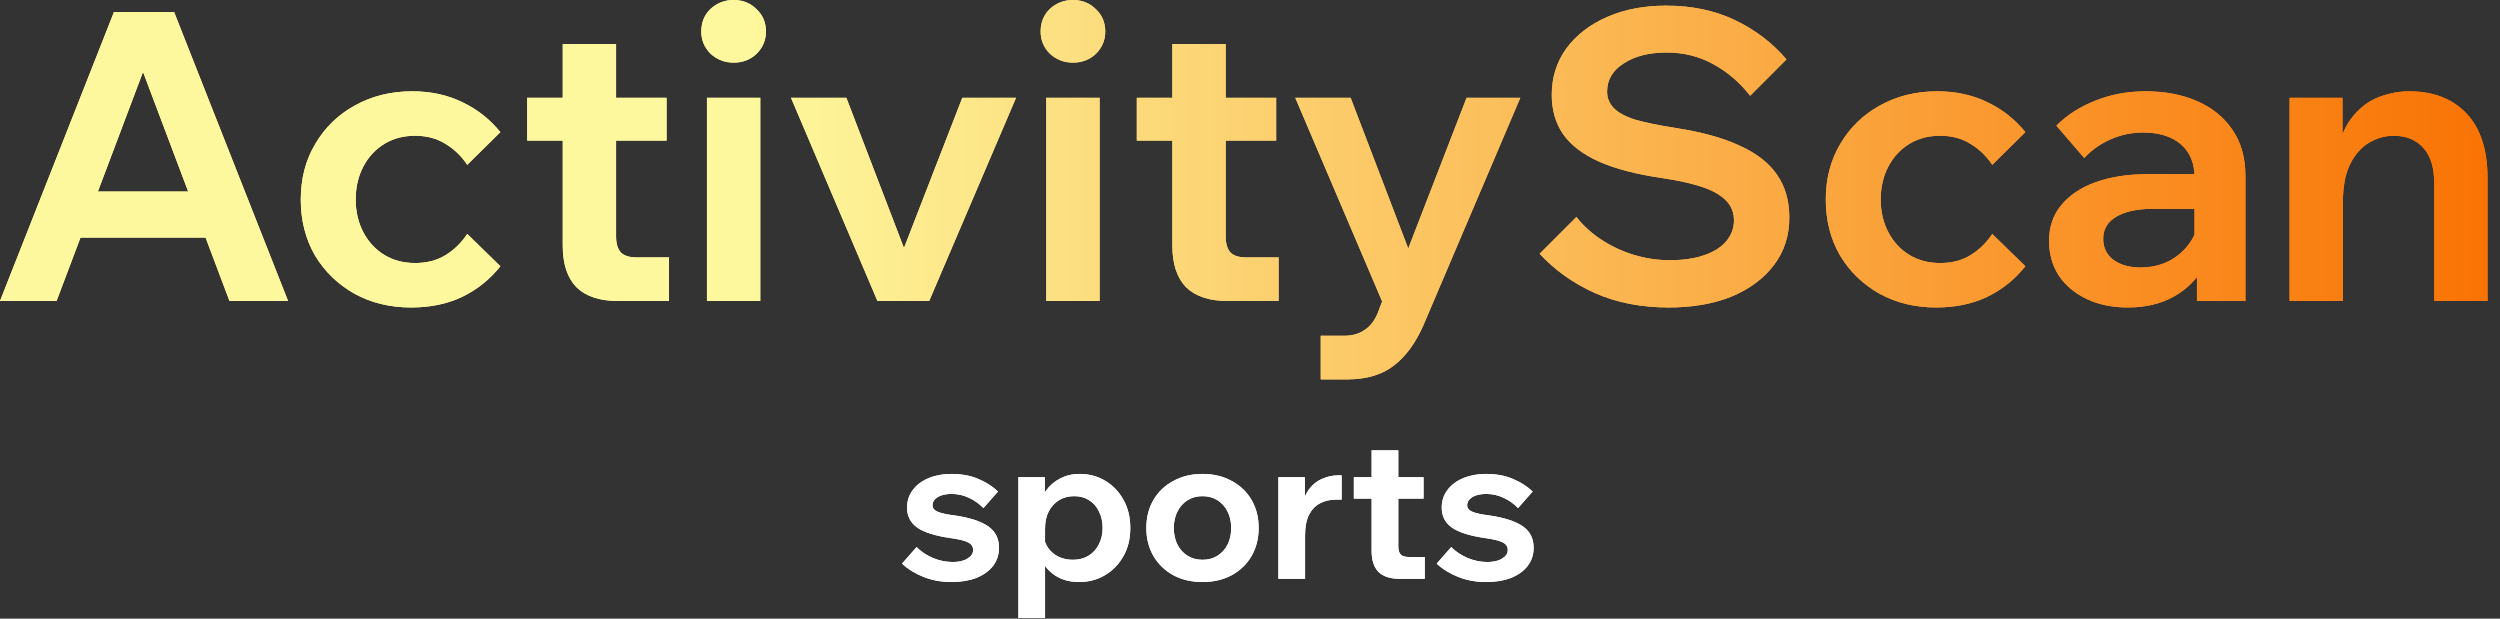 <svg width="198" height="49" viewBox="0 0 198 49" fill="none" xmlns="http://www.w3.org/2000/svg">
<rect x="0" y="0" width="198" height="49" fill="#333333" stroke="none"/>
<g id="Logo">
<g id="Vector">
<path d="M18.144 18.816H4.576V15.168H18.144V18.816ZM22.816 23.84H18.176L10.688 4H11.968L4.48 23.84H0L9.024 0.96H13.792L22.816 23.84Z" fill="url(#paint0_linear_729_376)"/>
<path d="M37.005 18.528L39.629 21.088C38.797 22.133 37.783 22.944 36.589 23.52C35.415 24.075 34.071 24.352 32.557 24.352C30.893 24.352 29.399 23.989 28.077 23.264C26.754 22.517 25.709 21.504 24.941 20.224C24.194 18.923 23.821 17.451 23.821 15.808C23.821 14.144 24.205 12.672 24.973 11.392C25.741 10.091 26.786 9.077 28.109 8.352C29.453 7.605 30.967 7.232 32.653 7.232C34.125 7.232 35.447 7.52 36.621 8.096C37.794 8.651 38.797 9.44 39.629 10.464L37.005 13.056C36.557 12.373 35.981 11.819 35.277 11.392C34.594 10.965 33.794 10.752 32.877 10.752C31.959 10.752 31.149 10.965 30.445 11.392C29.741 11.819 29.186 12.416 28.781 13.184C28.375 13.952 28.173 14.827 28.173 15.808C28.173 16.768 28.375 17.632 28.781 18.4C29.186 19.168 29.741 19.765 30.445 20.192C31.149 20.619 31.959 20.832 32.877 20.832C33.815 20.832 34.626 20.619 35.309 20.192C35.991 19.765 36.557 19.211 37.005 18.528Z" fill="url(#paint1_linear_729_376)"/>
<path d="M52.985 23.84H48.953C47.502 23.84 46.404 23.477 45.657 22.752C44.932 22.005 44.569 20.907 44.569 19.456V3.488H48.793V18.72C48.793 19.296 48.921 19.723 49.177 20C49.433 20.256 49.838 20.384 50.393 20.384H52.985V23.84ZM52.793 11.136H41.753V7.744H52.793V11.136Z" fill="url(#paint2_linear_729_376)"/>
<path d="M60.215 23.84H55.99V7.744H60.215V23.84ZM58.102 4.96C57.398 4.96 56.791 4.725 56.279 4.256C55.788 3.765 55.542 3.179 55.542 2.496C55.542 1.771 55.788 1.173 56.279 0.704C56.791 0.235 57.398 0 58.102 0C58.828 0 59.436 0.245 59.926 0.736C60.417 1.205 60.663 1.792 60.663 2.496C60.663 3.179 60.417 3.765 59.926 4.256C59.436 4.725 58.828 4.96 58.102 4.96Z" fill="url(#paint3_linear_729_376)"/>
<path d="M73.591 23.84H69.495L62.647 7.744H67.031L72.087 20.928H71.095L76.215 7.744H80.471L73.591 23.84Z" fill="url(#paint4_linear_729_376)"/>
<path d="M87.09 23.84H82.865V7.744H87.09V23.84ZM84.978 4.96C84.273 4.96 83.665 4.725 83.153 4.256C82.663 3.765 82.418 3.179 82.418 2.496C82.418 1.771 82.663 1.173 83.153 0.704C83.665 0.235 84.273 0 84.978 0C85.703 0 86.311 0.245 86.802 0.736C87.292 1.205 87.537 1.792 87.537 2.496C87.537 3.179 87.292 3.765 86.802 4.256C86.311 4.725 85.703 4.96 84.978 4.96Z" fill="url(#paint5_linear_729_376)"/>
<path d="M101.266 23.84H97.234C95.784 23.84 94.685 23.477 93.938 22.752C93.213 22.005 92.85 20.907 92.85 19.456V3.488H97.074V18.72C97.074 19.296 97.202 19.723 97.458 20C97.714 20.256 98.12 20.384 98.674 20.384H101.266V23.84ZM101.074 11.136H90.034V7.744H101.074V11.136Z" fill="url(#paint6_linear_729_376)"/>
<path d="M116.153 7.744H120.409L112.761 25.696C112.142 27.125 111.363 28.203 110.425 28.928C109.486 29.675 108.238 30.048 106.681 30.048H104.601V26.592H106.457C107.097 26.592 107.63 26.443 108.057 26.144C108.505 25.867 108.857 25.419 109.113 24.8L109.465 23.872L102.585 7.744H106.969L112.217 21.472H110.841L116.153 7.744Z" fill="url(#paint7_linear_729_376)"/>
<path d="M121.939 20.096L124.851 17.184C125.406 17.888 126.078 18.496 126.867 19.008C127.656 19.52 128.51 19.915 129.427 20.192C130.344 20.469 131.283 20.608 132.243 20.608C133.288 20.608 134.184 20.48 134.931 20.224C135.699 19.968 136.286 19.605 136.691 19.136C137.118 18.645 137.331 18.08 137.331 17.44C137.331 16.587 136.915 15.904 136.083 15.392C135.272 14.859 133.811 14.432 131.699 14.112C129.63 13.813 127.944 13.376 126.643 12.8C125.363 12.224 124.414 11.499 123.795 10.624C123.198 9.749 122.899 8.715 122.899 7.52C122.899 6.133 123.283 4.907 124.051 3.84C124.84 2.773 125.918 1.941 127.283 1.344C128.648 0.747 130.206 0.448 131.955 0.448C134.003 0.448 135.827 0.832 137.427 1.6C139.027 2.368 140.382 3.403 141.491 4.704L138.611 7.584C137.8 6.539 136.83 5.707 135.699 5.088C134.59 4.469 133.352 4.16 131.987 4.16C130.6 4.16 129.47 4.448 128.595 5.024C127.72 5.579 127.283 6.325 127.283 7.264C127.283 7.755 127.454 8.181 127.795 8.544C128.136 8.907 128.702 9.216 129.491 9.472C130.302 9.707 131.39 9.931 132.755 10.144C134.824 10.464 136.51 10.933 137.811 11.552C139.134 12.149 140.115 12.917 140.755 13.856C141.395 14.795 141.715 15.915 141.715 17.216C141.715 18.667 141.31 19.925 140.499 20.992C139.688 22.059 138.568 22.891 137.139 23.488C135.71 24.064 134.056 24.352 132.179 24.352C129.982 24.352 128.019 23.968 126.291 23.2C124.563 22.411 123.112 21.376 121.939 20.096Z" fill="url(#paint8_linear_729_376)"/>
<path d="M157.786 18.528L160.41 21.088C159.578 22.133 158.565 22.944 157.37 23.52C156.197 24.075 154.853 24.352 153.338 24.352C151.674 24.352 150.181 23.989 148.858 23.264C147.535 22.517 146.49 21.504 145.722 20.224C144.975 18.923 144.602 17.451 144.602 15.808C144.602 14.144 144.986 12.672 145.754 11.392C146.522 10.091 147.567 9.077 148.89 8.352C150.234 7.605 151.749 7.232 153.434 7.232C154.906 7.232 156.229 7.52 157.402 8.096C158.575 8.651 159.578 9.44 160.41 10.464L157.786 13.056C157.338 12.373 156.762 11.819 156.058 11.392C155.375 10.965 154.575 10.752 153.658 10.752C152.741 10.752 151.93 10.965 151.226 11.392C150.522 11.819 149.967 12.416 149.562 13.184C149.157 13.952 148.954 14.827 148.954 15.808C148.954 16.768 149.157 17.632 149.562 18.4C149.967 19.168 150.522 19.765 151.226 20.192C151.93 20.619 152.741 20.832 153.658 20.832C154.597 20.832 155.407 20.619 156.09 20.192C156.773 19.765 157.338 19.211 157.786 18.528Z" fill="url(#paint9_linear_729_376)"/>
<path d="M177.839 23.84H173.999V20.608L173.807 20.096V14.048C173.807 12.917 173.445 12.043 172.719 11.424C171.994 10.805 171.002 10.496 169.743 10.496C168.826 10.496 167.962 10.677 167.151 11.04C166.362 11.381 165.669 11.872 165.071 12.512L162.863 9.952C163.717 9.099 164.751 8.437 165.967 7.968C167.183 7.477 168.506 7.232 169.935 7.232C171.493 7.232 172.869 7.499 174.063 8.032C175.258 8.565 176.186 9.333 176.847 10.336C177.509 11.317 177.839 12.523 177.839 13.952V23.84ZM168.527 24.352C167.29 24.352 166.202 24.128 165.263 23.68C164.325 23.232 163.589 22.613 163.055 21.824C162.543 21.035 162.287 20.117 162.287 19.072C162.287 17.963 162.607 17.024 163.247 16.256C163.887 15.467 164.794 14.859 165.967 14.432C167.162 14.005 168.538 13.792 170.095 13.792H174.223V16.544H170.415C169.263 16.544 168.335 16.747 167.631 17.152C166.927 17.557 166.575 18.144 166.575 18.912C166.575 19.616 166.842 20.171 167.375 20.576C167.93 20.981 168.645 21.184 169.519 21.184C170.351 21.184 171.109 21.013 171.791 20.672C172.474 20.309 173.029 19.819 173.455 19.2C173.882 18.581 174.127 17.877 174.191 17.088L175.407 17.664C175.407 18.987 175.119 20.149 174.543 21.152C173.967 22.155 173.157 22.944 172.111 23.52C171.087 24.075 169.893 24.352 168.527 24.352Z" fill="url(#paint10_linear_729_376)"/>
<path d="M197.014 23.84H192.79V14.528C192.79 13.269 192.502 12.331 191.926 11.712C191.35 11.072 190.572 10.752 189.59 10.752C188.908 10.752 188.257 10.933 187.638 11.296C187.02 11.659 186.518 12.224 186.134 12.992C185.75 13.76 185.558 14.773 185.558 16.032V23.84H181.334V7.744H185.526V12.736H185.014C185.206 11.307 185.601 10.197 186.198 9.408C186.817 8.597 187.532 8.032 188.342 7.712C189.174 7.392 189.996 7.232 190.806 7.232C192.726 7.232 194.241 7.819 195.35 8.992C196.46 10.165 197.014 11.872 197.014 14.112V23.84Z" fill="url(#paint11_linear_729_376)"/>
<path d="M71.44 44.64L72.592 43.328C72.955 43.691 73.387 43.979 73.888 44.192C74.4 44.405 74.923 44.512 75.456 44.512C75.947 44.512 76.336 44.421 76.624 44.24C76.923 44.059 77.072 43.835 77.072 43.568C77.072 43.291 76.939 43.088 76.672 42.96C76.416 42.821 75.936 42.704 75.232 42.608C74.059 42.437 73.2 42.165 72.656 41.792C72.112 41.408 71.84 40.88 71.84 40.208C71.84 39.675 71.989 39.211 72.288 38.816C72.587 38.411 73.003 38.096 73.536 37.872C74.069 37.648 74.672 37.536 75.344 37.536C76.144 37.536 76.848 37.664 77.456 37.92C78.075 38.176 78.603 38.512 79.04 38.928L77.888 40.24C77.557 39.899 77.173 39.627 76.736 39.424C76.309 39.221 75.851 39.12 75.36 39.12C74.901 39.12 74.533 39.205 74.256 39.376C73.989 39.547 73.856 39.76 73.856 40.016C73.856 40.24 73.989 40.411 74.256 40.528C74.523 40.645 74.992 40.747 75.664 40.832C76.816 41.003 77.68 41.285 78.256 41.68C78.832 42.075 79.12 42.645 79.12 43.392C79.12 43.936 78.96 44.416 78.64 44.832C78.32 45.237 77.877 45.552 77.312 45.776C76.757 45.989 76.107 46.096 75.36 46.096C74.56 46.096 73.824 45.963 73.152 45.696C72.48 45.429 71.909 45.077 71.44 44.64Z" fill="white"/>
<path d="M82.768 48.944H80.656V37.792H82.752V40.288H82.304C82.379 39.765 82.555 39.296 82.832 38.88C83.12 38.464 83.494 38.139 83.952 37.904C84.411 37.659 84.934 37.536 85.52 37.536C86.256 37.536 86.928 37.717 87.536 38.08C88.144 38.443 88.624 38.944 88.976 39.584C89.339 40.224 89.52 40.971 89.52 41.824C89.52 42.667 89.339 43.408 88.976 44.048C88.614 44.688 88.128 45.189 87.52 45.552C86.912 45.915 86.23 46.096 85.472 46.096C84.779 46.096 84.182 45.947 83.68 45.648C83.179 45.349 82.8 44.949 82.544 44.448C82.288 43.936 82.176 43.376 82.208 42.768L82.656 42.48C82.71 42.843 82.843 43.168 83.056 43.456C83.27 43.733 83.542 43.952 83.872 44.112C84.214 44.261 84.582 44.336 84.976 44.336C85.446 44.336 85.856 44.229 86.208 44.016C86.56 43.803 86.832 43.504 87.024 43.12C87.227 42.736 87.328 42.304 87.328 41.824C87.328 41.323 87.232 40.885 87.04 40.512C86.859 40.128 86.598 39.829 86.256 39.616C85.926 39.403 85.531 39.296 85.072 39.296C84.624 39.296 84.224 39.403 83.872 39.616C83.531 39.829 83.259 40.128 83.056 40.512C82.864 40.885 82.768 41.339 82.768 41.872V48.944Z" fill="white"/>
<path d="M95.238 46.096C94.364 46.096 93.59 45.915 92.918 45.552C92.246 45.179 91.724 44.672 91.35 44.032C90.977 43.381 90.79 42.645 90.79 41.824C90.79 40.981 90.977 40.24 91.35 39.6C91.724 38.96 92.246 38.459 92.918 38.096C93.59 37.723 94.364 37.536 95.238 37.536C96.113 37.536 96.886 37.723 97.558 38.096C98.23 38.459 98.753 38.96 99.126 39.6C99.499 40.24 99.686 40.976 99.686 41.808C99.686 42.64 99.499 43.381 99.126 44.032C98.753 44.672 98.23 45.179 97.558 45.552C96.886 45.915 96.113 46.096 95.238 46.096ZM95.238 44.336C95.686 44.336 96.081 44.229 96.422 44.016C96.763 43.803 97.03 43.509 97.222 43.136C97.414 42.752 97.51 42.315 97.51 41.824C97.51 41.323 97.414 40.885 97.222 40.512C97.03 40.128 96.763 39.829 96.422 39.616C96.081 39.403 95.686 39.296 95.238 39.296C94.79 39.296 94.395 39.403 94.054 39.616C93.713 39.829 93.446 40.128 93.254 40.512C93.062 40.885 92.966 41.323 92.966 41.824C92.966 42.315 93.062 42.752 93.254 43.136C93.446 43.509 93.713 43.803 94.054 44.016C94.395 44.229 94.79 44.336 95.238 44.336Z" fill="white"/>
<path d="M106.258 37.648V39.568H105.826C105.325 39.568 104.893 39.669 104.53 39.872C104.167 40.064 103.879 40.368 103.666 40.784C103.463 41.2 103.362 41.739 103.362 42.4V45.84H101.25V37.792H103.346V40.4H103.09C103.186 39.685 103.383 39.131 103.682 38.736C103.991 38.341 104.349 38.064 104.754 37.904C105.17 37.733 105.575 37.648 105.97 37.648H106.258Z" fill="white"/>
<path d="M112.841 45.84H110.825C110.1 45.84 109.55 45.659 109.177 45.296C108.814 44.923 108.633 44.373 108.633 43.648V35.664H110.745V43.28C110.745 43.568 110.809 43.781 110.937 43.92C111.065 44.048 111.268 44.112 111.545 44.112H112.841V45.84ZM112.745 39.488H107.225V37.792H112.745V39.488Z" fill="white"/>
<path d="M113.784 44.64L114.936 43.328C115.298 43.691 115.73 43.979 116.232 44.192C116.744 44.405 117.266 44.512 117.8 44.512C118.29 44.512 118.68 44.421 118.968 44.24C119.266 44.059 119.416 43.835 119.416 43.568C119.416 43.291 119.282 43.088 119.016 42.96C118.76 42.821 118.28 42.704 117.576 42.608C116.402 42.437 115.544 42.165 115 41.792C114.456 41.408 114.184 40.88 114.184 40.208C114.184 39.675 114.333 39.211 114.632 38.816C114.93 38.411 115.346 38.096 115.88 37.872C116.413 37.648 117.016 37.536 117.688 37.536C118.488 37.536 119.192 37.664 119.8 37.92C120.418 38.176 120.946 38.512 121.384 38.928L120.232 40.24C119.901 39.899 119.517 39.627 119.08 39.424C118.653 39.221 118.194 39.12 117.704 39.12C117.245 39.12 116.877 39.205 116.6 39.376C116.333 39.547 116.2 39.76 116.2 40.016C116.2 40.24 116.333 40.411 116.6 40.528C116.866 40.645 117.336 40.747 118.008 40.832C119.16 41.003 120.024 41.285 120.6 41.68C121.176 42.075 121.464 42.645 121.464 43.392C121.464 43.936 121.304 44.416 120.984 44.832C120.664 45.237 120.221 45.552 119.656 45.776C119.101 45.989 118.45 46.096 117.704 46.096C116.904 46.096 116.168 45.963 115.496 45.696C114.824 45.429 114.253 45.077 113.784 44.64Z" fill="white"/>
</g>
<g id="Vector_2">
<path d="M18.144 18.816H4.576V15.168H18.144V18.816ZM22.816 23.84H18.176L10.688 4H11.968L4.48 23.84H0L9.024 0.96H13.792L22.816 23.84Z" fill="url(#paint12_linear_729_376)"/>
<path d="M37.005 18.528L39.629 21.088C38.797 22.133 37.783 22.944 36.589 23.52C35.415 24.075 34.071 24.352 32.557 24.352C30.893 24.352 29.399 23.989 28.077 23.264C26.754 22.517 25.709 21.504 24.941 20.224C24.194 18.923 23.821 17.451 23.821 15.808C23.821 14.144 24.205 12.672 24.973 11.392C25.741 10.091 26.786 9.077 28.109 8.352C29.453 7.605 30.967 7.232 32.653 7.232C34.125 7.232 35.447 7.52 36.621 8.096C37.794 8.651 38.797 9.44 39.629 10.464L37.005 13.056C36.557 12.373 35.981 11.819 35.277 11.392C34.594 10.965 33.794 10.752 32.877 10.752C31.959 10.752 31.149 10.965 30.445 11.392C29.741 11.819 29.186 12.416 28.781 13.184C28.375 13.952 28.173 14.827 28.173 15.808C28.173 16.768 28.375 17.632 28.781 18.4C29.186 19.168 29.741 19.765 30.445 20.192C31.149 20.619 31.959 20.832 32.877 20.832C33.815 20.832 34.626 20.619 35.309 20.192C35.991 19.765 36.557 19.211 37.005 18.528Z" fill="url(#paint13_linear_729_376)"/>
<path d="M52.985 23.84H48.953C47.502 23.84 46.404 23.477 45.657 22.752C44.932 22.005 44.569 20.907 44.569 19.456V3.488H48.793V18.72C48.793 19.296 48.921 19.723 49.177 20C49.433 20.256 49.838 20.384 50.393 20.384H52.985V23.84ZM52.793 11.136H41.753V7.744H52.793V11.136Z" fill="url(#paint14_linear_729_376)"/>
<path d="M60.215 23.84H55.99V7.744H60.215V23.84ZM58.102 4.96C57.398 4.96 56.791 4.725 56.279 4.256C55.788 3.765 55.542 3.179 55.542 2.496C55.542 1.771 55.788 1.173 56.279 0.704C56.791 0.235 57.398 0 58.102 0C58.828 0 59.436 0.245 59.926 0.736C60.417 1.205 60.663 1.792 60.663 2.496C60.663 3.179 60.417 3.765 59.926 4.256C59.436 4.725 58.828 4.96 58.102 4.96Z" fill="url(#paint15_linear_729_376)"/>
<path d="M73.591 23.84H69.495L62.647 7.744H67.031L72.087 20.928H71.095L76.215 7.744H80.471L73.591 23.84Z" fill="url(#paint16_linear_729_376)"/>
<path d="M87.09 23.84H82.865V7.744H87.09V23.84ZM84.978 4.96C84.273 4.96 83.665 4.725 83.153 4.256C82.663 3.765 82.418 3.179 82.418 2.496C82.418 1.771 82.663 1.173 83.153 0.704C83.665 0.235 84.273 0 84.978 0C85.703 0 86.311 0.245 86.802 0.736C87.292 1.205 87.537 1.792 87.537 2.496C87.537 3.179 87.292 3.765 86.802 4.256C86.311 4.725 85.703 4.96 84.978 4.96Z" fill="url(#paint17_linear_729_376)"/>
<path d="M101.266 23.84H97.234C95.784 23.84 94.685 23.477 93.938 22.752C93.213 22.005 92.85 20.907 92.85 19.456V3.488H97.074V18.72C97.074 19.296 97.202 19.723 97.458 20C97.714 20.256 98.12 20.384 98.674 20.384H101.266V23.84ZM101.074 11.136H90.034V7.744H101.074V11.136Z" fill="url(#paint18_linear_729_376)"/>
<path d="M116.153 7.744H120.409L112.761 25.696C112.142 27.125 111.363 28.203 110.425 28.928C109.486 29.675 108.238 30.048 106.681 30.048H104.601V26.592H106.457C107.097 26.592 107.63 26.443 108.057 26.144C108.505 25.867 108.857 25.419 109.113 24.8L109.465 23.872L102.585 7.744H106.969L112.217 21.472H110.841L116.153 7.744Z" fill="url(#paint19_linear_729_376)"/>
<path d="M121.939 20.096L124.851 17.184C125.406 17.888 126.078 18.496 126.867 19.008C127.656 19.52 128.51 19.915 129.427 20.192C130.344 20.469 131.283 20.608 132.243 20.608C133.288 20.608 134.184 20.48 134.931 20.224C135.699 19.968 136.286 19.605 136.691 19.136C137.118 18.645 137.331 18.08 137.331 17.44C137.331 16.587 136.915 15.904 136.083 15.392C135.272 14.859 133.811 14.432 131.699 14.112C129.63 13.813 127.944 13.376 126.643 12.8C125.363 12.224 124.414 11.499 123.795 10.624C123.198 9.749 122.899 8.715 122.899 7.52C122.899 6.133 123.283 4.907 124.051 3.84C124.84 2.773 125.918 1.941 127.283 1.344C128.648 0.747 130.206 0.448 131.955 0.448C134.003 0.448 135.827 0.832 137.427 1.6C139.027 2.368 140.382 3.403 141.491 4.704L138.611 7.584C137.8 6.539 136.83 5.707 135.699 5.088C134.59 4.469 133.352 4.16 131.987 4.16C130.6 4.16 129.47 4.448 128.595 5.024C127.72 5.579 127.283 6.325 127.283 7.264C127.283 7.755 127.454 8.181 127.795 8.544C128.136 8.907 128.702 9.216 129.491 9.472C130.302 9.707 131.39 9.931 132.755 10.144C134.824 10.464 136.51 10.933 137.811 11.552C139.134 12.149 140.115 12.917 140.755 13.856C141.395 14.795 141.715 15.915 141.715 17.216C141.715 18.667 141.31 19.925 140.499 20.992C139.688 22.059 138.568 22.891 137.139 23.488C135.71 24.064 134.056 24.352 132.179 24.352C129.982 24.352 128.019 23.968 126.291 23.2C124.563 22.411 123.112 21.376 121.939 20.096Z" fill="url(#paint20_linear_729_376)"/>
<path d="M157.786 18.528L160.41 21.088C159.578 22.133 158.565 22.944 157.37 23.52C156.197 24.075 154.853 24.352 153.338 24.352C151.674 24.352 150.181 23.989 148.858 23.264C147.535 22.517 146.49 21.504 145.722 20.224C144.975 18.923 144.602 17.451 144.602 15.808C144.602 14.144 144.986 12.672 145.754 11.392C146.522 10.091 147.567 9.077 148.89 8.352C150.234 7.605 151.749 7.232 153.434 7.232C154.906 7.232 156.229 7.52 157.402 8.096C158.575 8.651 159.578 9.44 160.41 10.464L157.786 13.056C157.338 12.373 156.762 11.819 156.058 11.392C155.375 10.965 154.575 10.752 153.658 10.752C152.741 10.752 151.93 10.965 151.226 11.392C150.522 11.819 149.967 12.416 149.562 13.184C149.157 13.952 148.954 14.827 148.954 15.808C148.954 16.768 149.157 17.632 149.562 18.4C149.967 19.168 150.522 19.765 151.226 20.192C151.93 20.619 152.741 20.832 153.658 20.832C154.597 20.832 155.407 20.619 156.09 20.192C156.773 19.765 157.338 19.211 157.786 18.528Z" fill="url(#paint21_linear_729_376)"/>
<path d="M177.839 23.84H173.999V20.608L173.807 20.096V14.048C173.807 12.917 173.445 12.043 172.719 11.424C171.994 10.805 171.002 10.496 169.743 10.496C168.826 10.496 167.962 10.677 167.151 11.04C166.362 11.381 165.669 11.872 165.071 12.512L162.863 9.952C163.717 9.099 164.751 8.437 165.967 7.968C167.183 7.477 168.506 7.232 169.935 7.232C171.493 7.232 172.869 7.499 174.063 8.032C175.258 8.565 176.186 9.333 176.847 10.336C177.509 11.317 177.839 12.523 177.839 13.952V23.84ZM168.527 24.352C167.29 24.352 166.202 24.128 165.263 23.68C164.325 23.232 163.589 22.613 163.055 21.824C162.543 21.035 162.287 20.117 162.287 19.072C162.287 17.963 162.607 17.024 163.247 16.256C163.887 15.467 164.794 14.859 165.967 14.432C167.162 14.005 168.538 13.792 170.095 13.792H174.223V16.544H170.415C169.263 16.544 168.335 16.747 167.631 17.152C166.927 17.557 166.575 18.144 166.575 18.912C166.575 19.616 166.842 20.171 167.375 20.576C167.93 20.981 168.645 21.184 169.519 21.184C170.351 21.184 171.109 21.013 171.791 20.672C172.474 20.309 173.029 19.819 173.455 19.2C173.882 18.581 174.127 17.877 174.191 17.088L175.407 17.664C175.407 18.987 175.119 20.149 174.543 21.152C173.967 22.155 173.157 22.944 172.111 23.52C171.087 24.075 169.893 24.352 168.527 24.352Z" fill="url(#paint22_linear_729_376)"/>
<path d="M197.014 23.84H192.79V14.528C192.79 13.269 192.502 12.331 191.926 11.712C191.35 11.072 190.572 10.752 189.59 10.752C188.908 10.752 188.257 10.933 187.638 11.296C187.02 11.659 186.518 12.224 186.134 12.992C185.75 13.76 185.558 14.773 185.558 16.032V23.84H181.334V7.744H185.526V12.736H185.014C185.206 11.307 185.601 10.197 186.198 9.408C186.817 8.597 187.532 8.032 188.342 7.712C189.174 7.392 189.996 7.232 190.806 7.232C192.726 7.232 194.241 7.819 195.35 8.992C196.46 10.165 197.014 11.872 197.014 14.112V23.84Z" fill="url(#paint23_linear_729_376)"/>
<path d="M71.44 44.64L72.592 43.328C72.955 43.691 73.387 43.979 73.888 44.192C74.4 44.405 74.923 44.512 75.456 44.512C75.947 44.512 76.336 44.421 76.624 44.24C76.923 44.059 77.072 43.835 77.072 43.568C77.072 43.291 76.939 43.088 76.672 42.96C76.416 42.821 75.936 42.704 75.232 42.608C74.059 42.437 73.2 42.165 72.656 41.792C72.112 41.408 71.84 40.88 71.84 40.208C71.84 39.675 71.989 39.211 72.288 38.816C72.587 38.411 73.003 38.096 73.536 37.872C74.069 37.648 74.672 37.536 75.344 37.536C76.144 37.536 76.848 37.664 77.456 37.92C78.075 38.176 78.603 38.512 79.04 38.928L77.888 40.24C77.557 39.899 77.173 39.627 76.736 39.424C76.309 39.221 75.851 39.12 75.36 39.12C74.901 39.12 74.533 39.205 74.256 39.376C73.989 39.547 73.856 39.76 73.856 40.016C73.856 40.24 73.989 40.411 74.256 40.528C74.523 40.645 74.992 40.747 75.664 40.832C76.816 41.003 77.68 41.285 78.256 41.68C78.832 42.075 79.12 42.645 79.12 43.392C79.12 43.936 78.96 44.416 78.64 44.832C78.32 45.237 77.877 45.552 77.312 45.776C76.757 45.989 76.107 46.096 75.36 46.096C74.56 46.096 73.824 45.963 73.152 45.696C72.48 45.429 71.909 45.077 71.44 44.64Z" fill="white"/>
<path d="M82.768 48.944H80.656V37.792H82.752V40.288H82.304C82.379 39.765 82.555 39.296 82.832 38.88C83.12 38.464 83.494 38.139 83.952 37.904C84.411 37.659 84.934 37.536 85.52 37.536C86.256 37.536 86.928 37.717 87.536 38.08C88.144 38.443 88.624 38.944 88.976 39.584C89.339 40.224 89.52 40.971 89.52 41.824C89.52 42.667 89.339 43.408 88.976 44.048C88.614 44.688 88.128 45.189 87.52 45.552C86.912 45.915 86.23 46.096 85.472 46.096C84.779 46.096 84.182 45.947 83.68 45.648C83.179 45.349 82.8 44.949 82.544 44.448C82.288 43.936 82.176 43.376 82.208 42.768L82.656 42.48C82.71 42.843 82.843 43.168 83.056 43.456C83.27 43.733 83.542 43.952 83.872 44.112C84.214 44.261 84.582 44.336 84.976 44.336C85.446 44.336 85.856 44.229 86.208 44.016C86.56 43.803 86.832 43.504 87.024 43.12C87.227 42.736 87.328 42.304 87.328 41.824C87.328 41.323 87.232 40.885 87.04 40.512C86.859 40.128 86.598 39.829 86.256 39.616C85.926 39.403 85.531 39.296 85.072 39.296C84.624 39.296 84.224 39.403 83.872 39.616C83.531 39.829 83.259 40.128 83.056 40.512C82.864 40.885 82.768 41.339 82.768 41.872V48.944Z" fill="white"/>
<path d="M95.238 46.096C94.364 46.096 93.59 45.915 92.918 45.552C92.246 45.179 91.724 44.672 91.35 44.032C90.977 43.381 90.79 42.645 90.79 41.824C90.79 40.981 90.977 40.24 91.35 39.6C91.724 38.96 92.246 38.459 92.918 38.096C93.59 37.723 94.364 37.536 95.238 37.536C96.113 37.536 96.886 37.723 97.558 38.096C98.23 38.459 98.753 38.96 99.126 39.6C99.499 40.24 99.686 40.976 99.686 41.808C99.686 42.64 99.499 43.381 99.126 44.032C98.753 44.672 98.23 45.179 97.558 45.552C96.886 45.915 96.113 46.096 95.238 46.096ZM95.238 44.336C95.686 44.336 96.081 44.229 96.422 44.016C96.763 43.803 97.03 43.509 97.222 43.136C97.414 42.752 97.51 42.315 97.51 41.824C97.51 41.323 97.414 40.885 97.222 40.512C97.03 40.128 96.763 39.829 96.422 39.616C96.081 39.403 95.686 39.296 95.238 39.296C94.79 39.296 94.395 39.403 94.054 39.616C93.713 39.829 93.446 40.128 93.254 40.512C93.062 40.885 92.966 41.323 92.966 41.824C92.966 42.315 93.062 42.752 93.254 43.136C93.446 43.509 93.713 43.803 94.054 44.016C94.395 44.229 94.79 44.336 95.238 44.336Z" fill="white"/>
<path d="M106.258 37.648V39.568H105.826C105.325 39.568 104.893 39.669 104.53 39.872C104.167 40.064 103.879 40.368 103.666 40.784C103.463 41.2 103.362 41.739 103.362 42.4V45.84H101.25V37.792H103.346V40.4H103.09C103.186 39.685 103.383 39.131 103.682 38.736C103.991 38.341 104.349 38.064 104.754 37.904C105.17 37.733 105.575 37.648 105.97 37.648H106.258Z" fill="white"/>
<path d="M112.841 45.84H110.825C110.1 45.84 109.55 45.659 109.177 45.296C108.814 44.923 108.633 44.373 108.633 43.648V35.664H110.745V43.28C110.745 43.568 110.809 43.781 110.937 43.92C111.065 44.048 111.268 44.112 111.545 44.112H112.841V45.84ZM112.745 39.488H107.225V37.792H112.745V39.488Z" fill="white"/>
<path d="M113.784 44.64L114.936 43.328C115.298 43.691 115.73 43.979 116.232 44.192C116.744 44.405 117.266 44.512 117.8 44.512C118.29 44.512 118.68 44.421 118.968 44.24C119.266 44.059 119.416 43.835 119.416 43.568C119.416 43.291 119.282 43.088 119.016 42.96C118.76 42.821 118.28 42.704 117.576 42.608C116.402 42.437 115.544 42.165 115 41.792C114.456 41.408 114.184 40.88 114.184 40.208C114.184 39.675 114.333 39.211 114.632 38.816C114.93 38.411 115.346 38.096 115.88 37.872C116.413 37.648 117.016 37.536 117.688 37.536C118.488 37.536 119.192 37.664 119.8 37.92C120.418 38.176 120.946 38.512 121.384 38.928L120.232 40.24C119.901 39.899 119.517 39.627 119.08 39.424C118.653 39.221 118.194 39.12 117.704 39.12C117.245 39.12 116.877 39.205 116.6 39.376C116.333 39.547 116.2 39.76 116.2 40.016C116.2 40.24 116.333 40.411 116.6 40.528C116.866 40.645 117.336 40.747 118.008 40.832C119.16 41.003 120.024 41.285 120.6 41.68C121.176 42.075 121.464 42.645 121.464 43.392C121.464 43.936 121.304 44.416 120.984 44.832C120.664 45.237 120.221 45.552 119.656 45.776C119.101 45.989 118.45 46.096 117.704 46.096C116.904 46.096 116.168 45.963 115.496 45.696C114.824 45.429 114.253 45.077 113.784 44.64Z" fill="white"/>
</g>
</g>
<defs>
<linearGradient id="paint0_linear_729_376" x1="0" y1="24.472" x2="197.014" y2="24.472" gradientUnits="userSpaceOnUse">
<stop offset="0.301" stop-color="#FDF89D"/>
<stop offset="1" stop-color="#F97304"/>
</linearGradient>
<linearGradient id="paint1_linear_729_376" x1="0" y1="24.472" x2="197.014" y2="24.472" gradientUnits="userSpaceOnUse">
<stop offset="0.301" stop-color="#FDF89D"/>
<stop offset="1" stop-color="#F97304"/>
</linearGradient>
<linearGradient id="paint2_linear_729_376" x1="0" y1="24.472" x2="197.014" y2="24.472" gradientUnits="userSpaceOnUse">
<stop offset="0.301" stop-color="#FDF89D"/>
<stop offset="1" stop-color="#F97304"/>
</linearGradient>
<linearGradient id="paint3_linear_729_376" x1="0" y1="24.472" x2="197.014" y2="24.472" gradientUnits="userSpaceOnUse">
<stop offset="0.301" stop-color="#FDF89D"/>
<stop offset="1" stop-color="#F97304"/>
</linearGradient>
<linearGradient id="paint4_linear_729_376" x1="0" y1="24.472" x2="197.014" y2="24.472" gradientUnits="userSpaceOnUse">
<stop offset="0.301" stop-color="#FDF89D"/>
<stop offset="1" stop-color="#F97304"/>
</linearGradient>
<linearGradient id="paint5_linear_729_376" x1="0" y1="24.472" x2="197.014" y2="24.472" gradientUnits="userSpaceOnUse">
<stop offset="0.301" stop-color="#FDF89D"/>
<stop offset="1" stop-color="#F97304"/>
</linearGradient>
<linearGradient id="paint6_linear_729_376" x1="0" y1="24.472" x2="197.014" y2="24.472" gradientUnits="userSpaceOnUse">
<stop offset="0.301" stop-color="#FDF89D"/>
<stop offset="1" stop-color="#F97304"/>
</linearGradient>
<linearGradient id="paint7_linear_729_376" x1="0" y1="24.472" x2="197.014" y2="24.472" gradientUnits="userSpaceOnUse">
<stop offset="0.301" stop-color="#FDF89D"/>
<stop offset="1" stop-color="#F97304"/>
</linearGradient>
<linearGradient id="paint8_linear_729_376" x1="0" y1="24.472" x2="197.014" y2="24.472" gradientUnits="userSpaceOnUse">
<stop offset="0.301" stop-color="#FDF89D"/>
<stop offset="1" stop-color="#F97304"/>
</linearGradient>
<linearGradient id="paint9_linear_729_376" x1="0" y1="24.472" x2="197.014" y2="24.472" gradientUnits="userSpaceOnUse">
<stop offset="0.301" stop-color="#FDF89D"/>
<stop offset="1" stop-color="#F97304"/>
</linearGradient>
<linearGradient id="paint10_linear_729_376" x1="0" y1="24.472" x2="197.014" y2="24.472" gradientUnits="userSpaceOnUse">
<stop offset="0.301" stop-color="#FDF89D"/>
<stop offset="1" stop-color="#F97304"/>
</linearGradient>
<linearGradient id="paint11_linear_729_376" x1="0" y1="24.472" x2="197.014" y2="24.472" gradientUnits="userSpaceOnUse">
<stop offset="0.301" stop-color="#FDF89D"/>
<stop offset="1" stop-color="#F97304"/>
</linearGradient>
<linearGradient id="paint12_linear_729_376" x1="0" y1="24.472" x2="197.014" y2="24.472" gradientUnits="userSpaceOnUse">
<stop offset="0.301" stop-color="#FDF89D"/>
<stop offset="1" stop-color="#F97304"/>
</linearGradient>
<linearGradient id="paint13_linear_729_376" x1="0" y1="24.472" x2="197.014" y2="24.472" gradientUnits="userSpaceOnUse">
<stop offset="0.301" stop-color="#FDF89D"/>
<stop offset="1" stop-color="#F97304"/>
</linearGradient>
<linearGradient id="paint14_linear_729_376" x1="0" y1="24.472" x2="197.014" y2="24.472" gradientUnits="userSpaceOnUse">
<stop offset="0.301" stop-color="#FDF89D"/>
<stop offset="1" stop-color="#F97304"/>
</linearGradient>
<linearGradient id="paint15_linear_729_376" x1="0" y1="24.472" x2="197.014" y2="24.472" gradientUnits="userSpaceOnUse">
<stop offset="0.301" stop-color="#FDF89D"/>
<stop offset="1" stop-color="#F97304"/>
</linearGradient>
<linearGradient id="paint16_linear_729_376" x1="0" y1="24.472" x2="197.014" y2="24.472" gradientUnits="userSpaceOnUse">
<stop offset="0.301" stop-color="#FDF89D"/>
<stop offset="1" stop-color="#F97304"/>
</linearGradient>
<linearGradient id="paint17_linear_729_376" x1="0" y1="24.472" x2="197.014" y2="24.472" gradientUnits="userSpaceOnUse">
<stop offset="0.301" stop-color="#FDF89D"/>
<stop offset="1" stop-color="#F97304"/>
</linearGradient>
<linearGradient id="paint18_linear_729_376" x1="0" y1="24.472" x2="197.014" y2="24.472" gradientUnits="userSpaceOnUse">
<stop offset="0.301" stop-color="#FDF89D"/>
<stop offset="1" stop-color="#F97304"/>
</linearGradient>
<linearGradient id="paint19_linear_729_376" x1="0" y1="24.472" x2="197.014" y2="24.472" gradientUnits="userSpaceOnUse">
<stop offset="0.301" stop-color="#FDF89D"/>
<stop offset="1" stop-color="#F97304"/>
</linearGradient>
<linearGradient id="paint20_linear_729_376" x1="0" y1="24.472" x2="197.014" y2="24.472" gradientUnits="userSpaceOnUse">
<stop offset="0.301" stop-color="#FDF89D"/>
<stop offset="1" stop-color="#F97304"/>
</linearGradient>
<linearGradient id="paint21_linear_729_376" x1="0" y1="24.472" x2="197.014" y2="24.472" gradientUnits="userSpaceOnUse">
<stop offset="0.301" stop-color="#FDF89D"/>
<stop offset="1" stop-color="#F97304"/>
</linearGradient>
<linearGradient id="paint22_linear_729_376" x1="0" y1="24.472" x2="197.014" y2="24.472" gradientUnits="userSpaceOnUse">
<stop offset="0.301" stop-color="#FDF89D"/>
<stop offset="1" stop-color="#F97304"/>
</linearGradient>
<linearGradient id="paint23_linear_729_376" x1="0" y1="24.472" x2="197.014" y2="24.472" gradientUnits="userSpaceOnUse">
<stop offset="0.301" stop-color="#FDF89D"/>
<stop offset="1" stop-color="#F97304"/>
</linearGradient>
</defs>
</svg>

